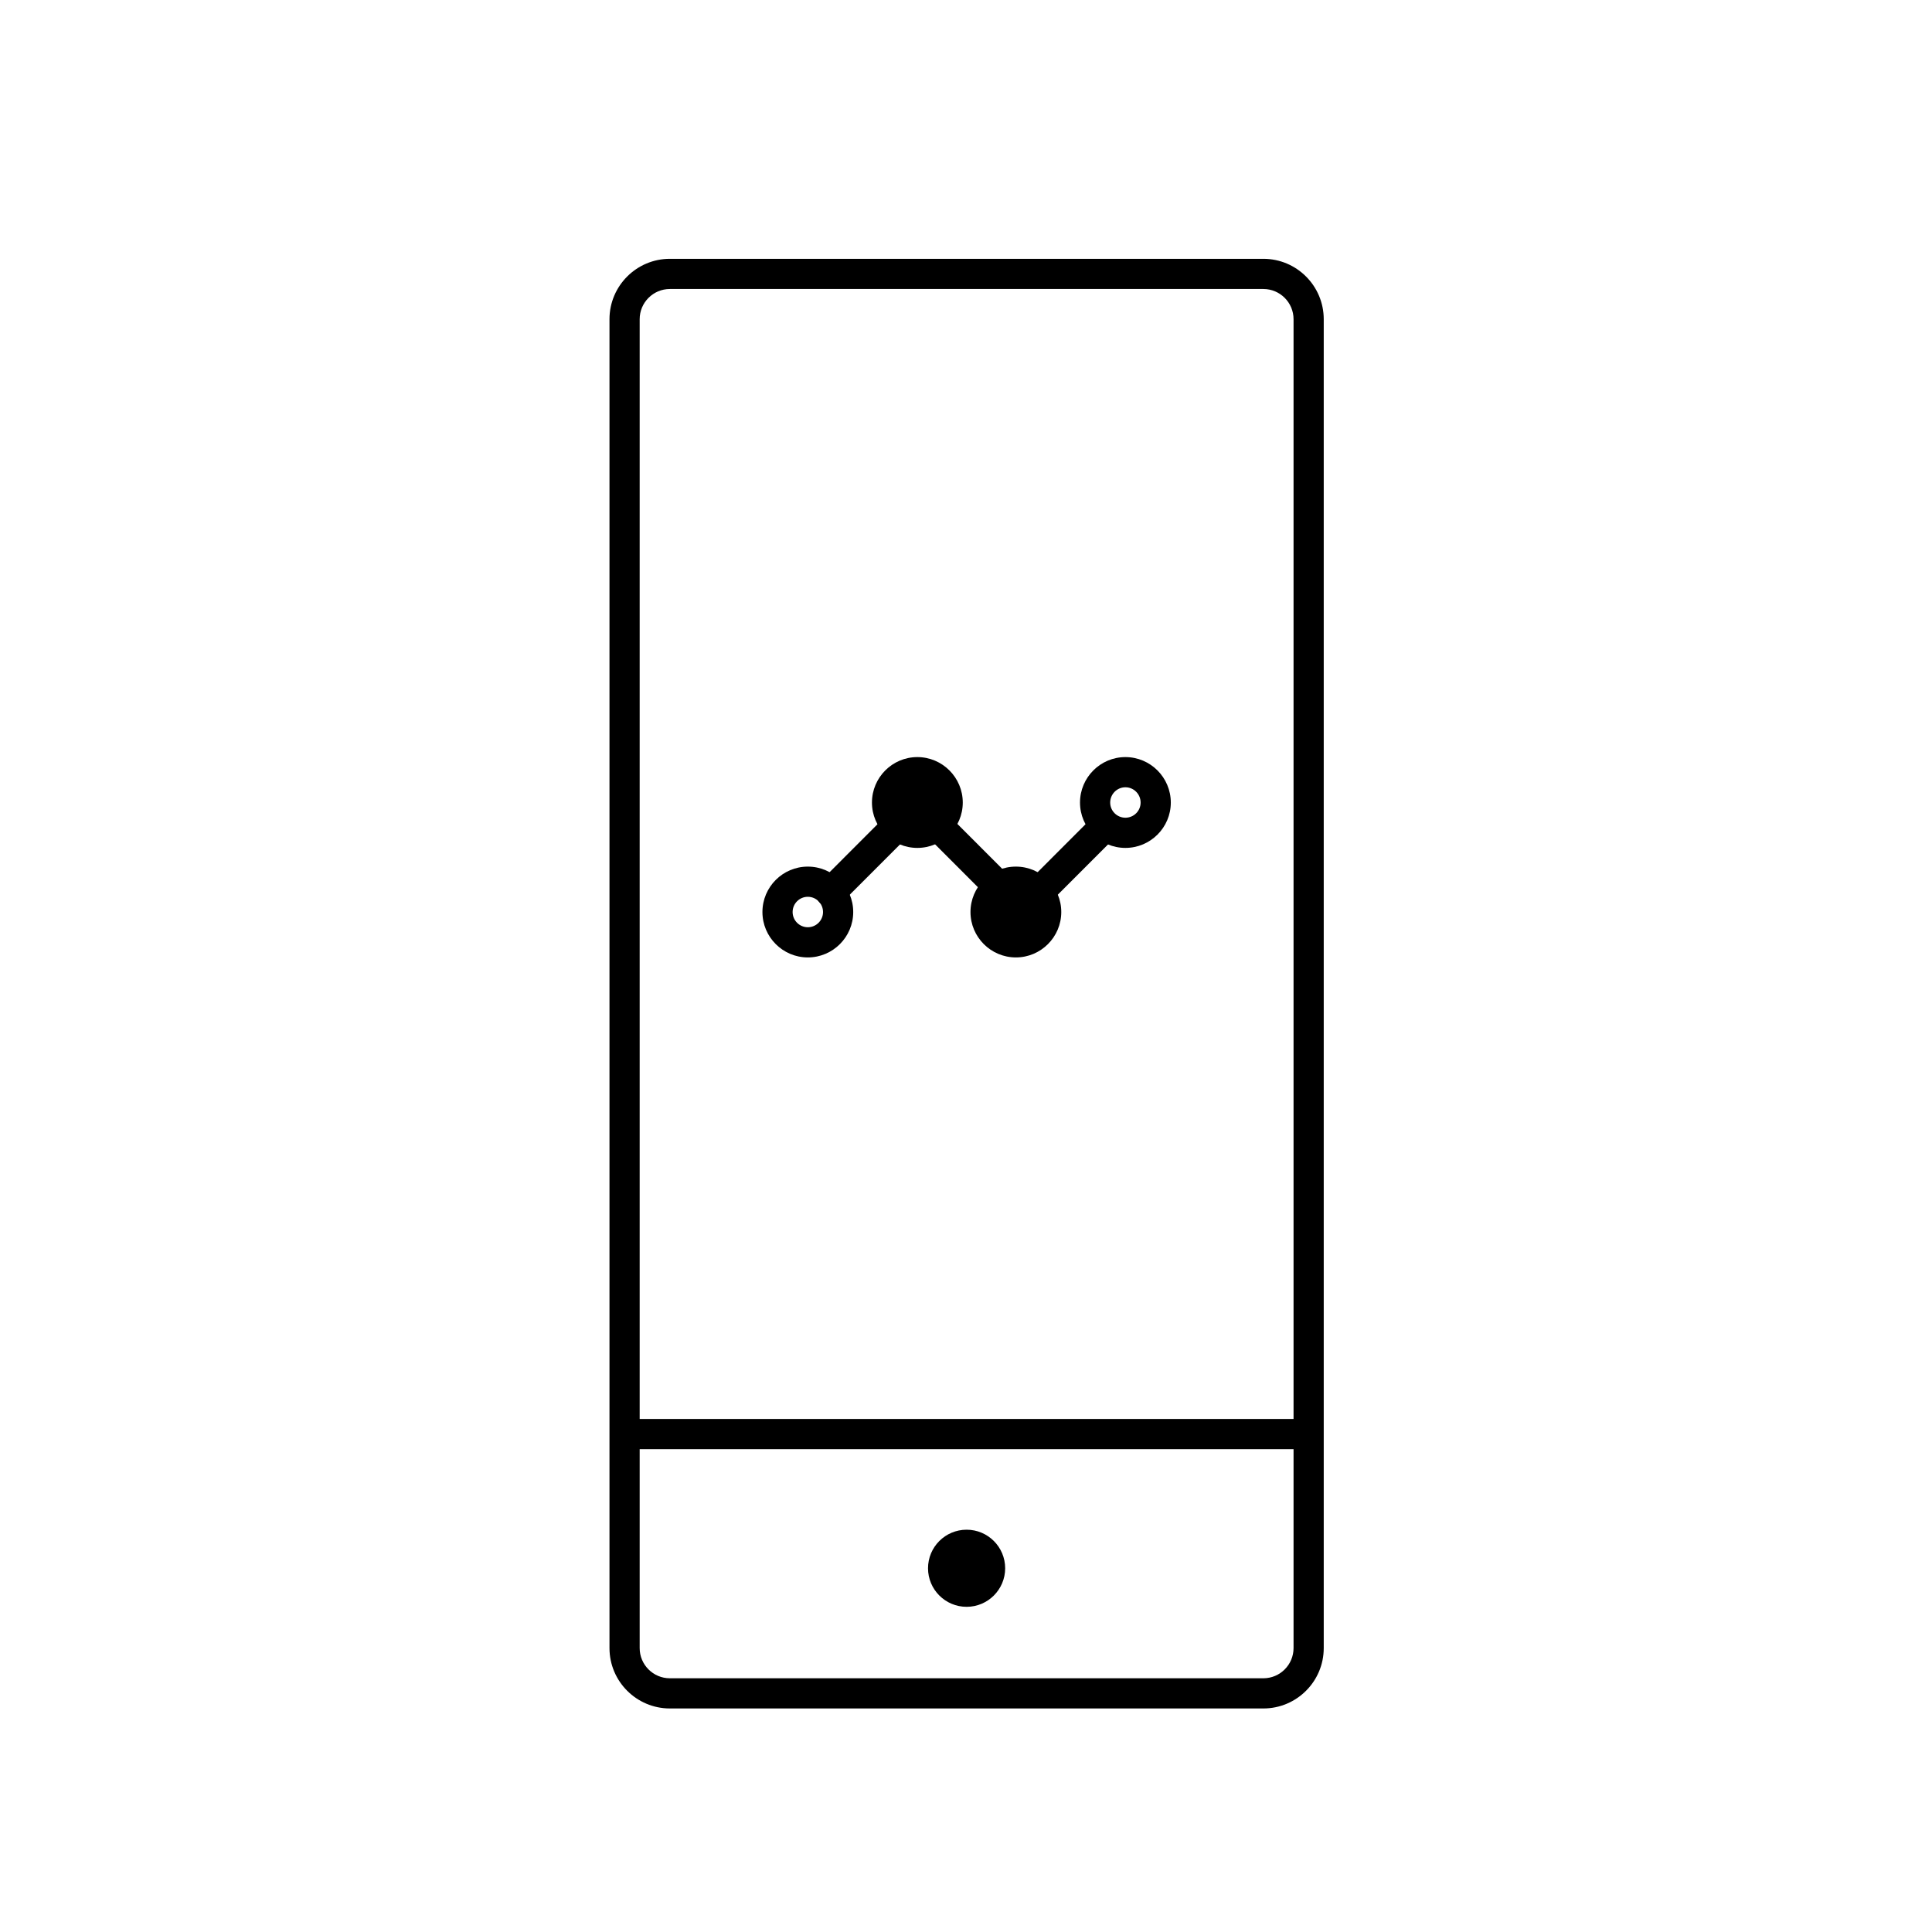 <?xml version="1.0" encoding="utf-8"?>
<!-- Generator: Adobe Illustrator 16.0.0, SVG Export Plug-In . SVG Version: 6.00 Build 0)  -->
<!DOCTYPE svg PUBLIC "-//W3C//DTD SVG 1.1//EN" "http://www.w3.org/Graphics/SVG/1.1/DTD/svg11.dtd">
<svg version="1.1" id="Layer_1" xmlns="http://www.w3.org/2000/svg" xmlns:xlink="http://www.w3.org/1999/xlink" x="0px" y="0px"
	 width="128px" height="128px" viewBox="0 0 128 128" enable-background="new 0 0 128 128" xml:space="preserve">
<g>
	<g>
		<path d="M68.822,60.122c-0.256,0-0.512-0.098-0.707-0.293c-0.391-0.39-0.391-1.023,0-1.414l4.256-4.259
			c0.391-0.391,1.024-0.391,1.415,0s0.391,1.023,0,1.414l-4.256,4.259C69.334,60.024,69.078,60.122,68.822,60.122z"/>
	</g>
	<g>
		<path d="M53.52,63.432c-1.658,0-3.007-1.35-3.007-3.008c0-1.659,1.349-3.009,3.007-3.009c1.659,0,3.008,1.35,3.008,3.009
			C56.528,62.082,55.179,63.432,53.52,63.432z M53.52,59.415c-0.555,0-1.007,0.452-1.007,1.009c0,0.556,0.452,1.008,1.007,1.008
			c0.556,0,1.008-0.452,1.008-1.008C54.528,59.867,54.076,59.415,53.52,59.415z"/>
	</g>
	<g>
		<circle cx="67.304" cy="60.424" r="2.008"/>
		<path d="M67.304,63.432c-1.658,0-3.007-1.35-3.007-3.008c0-1.659,1.349-3.009,3.007-3.009c1.659,0,3.008,1.35,3.008,3.009
			C70.312,62.082,68.962,63.432,67.304,63.432z M67.304,59.415c-0.555,0-1.007,0.452-1.007,1.009c0,0.556,0.452,1.008,1.007,1.008
			c0.556,0,1.008-0.452,1.008-1.008C68.312,59.867,67.86,59.415,67.304,59.415z"/>
	</g>
	<g>
		<path d="M62.786,53.172c0,1.104-0.899,2.004-2.009,2.004s-2.008-0.899-2.008-2.004c0-1.112,0.898-2.013,2.008-2.013
			S62.786,52.06,62.786,53.172z"/>
		<path d="M60.777,56.176c-1.659,0-3.008-1.348-3.008-3.004c0-1.661,1.349-3.013,3.008-3.013c1.659,0,3.009,1.352,3.009,3.013
			C63.786,54.828,62.436,56.176,60.777,56.176z M60.777,52.159c-0.556,0-1.008,0.454-1.008,1.013c0,0.554,0.452,1.004,1.008,1.004
			c0.556,0,1.009-0.45,1.009-1.004C61.786,52.613,61.333,52.159,60.777,52.159z"/>
	</g>
	<g>
		<path d="M74.561,56.176c-1.659,0-3.008-1.348-3.008-3.004c0-1.661,1.349-3.013,3.008-3.013s3.008,1.352,3.008,3.013
			C77.569,54.828,76.219,56.176,74.561,56.176z M74.561,52.159c-0.556,0-1.008,0.454-1.008,1.013c0,0.554,0.452,1.004,1.008,1.004
			c0.556,0,1.008-0.45,1.008-1.004C75.569,52.613,75.117,52.159,74.561,52.159z"/>
	</g>
	<g>
		<path d="M55.039,60.122c-0.256,0-0.512-0.098-0.707-0.293c-0.391-0.39-0.391-1.023,0-1.414l4.256-4.259
			c0.391-0.391,1.024-0.391,1.415,0s0.391,1.023,0,1.414l-4.256,4.259C55.551,60.024,55.294,60.122,55.039,60.122z"/>
	</g>
	<g>
		<path d="M65.926,59.501c-0.256,0-0.512-0.098-0.708-0.293l-3.724-3.727c-0.39-0.391-0.39-1.024,0-1.414
			c0.391-0.391,1.024-0.391,1.415,0l3.724,3.727c0.39,0.391,0.39,1.024,0,1.414C66.438,59.403,66.182,59.501,65.926,59.501z"/>
	</g>
	<g>
		<path d="M66.595,103.903c0,1.406-1.146,2.553-2.554,2.553c-1.411,0-2.557-1.146-2.557-2.553c0-1.413,1.146-2.556,2.557-2.556
			C65.449,101.348,66.595,102.49,66.595,103.903z"/>
	</g>
	<g>
		<path d="M83.702,113.19H44.38c-2.206,0-4-1.794-4-4V21.147c0-2.206,1.794-4,4-4h39.321c2.206,0,4,1.794,4,4v88.043
			C87.702,111.396,85.907,113.19,83.702,113.19z M44.38,19.147c-1.103,0-2,0.897-2,2v88.043c0,1.103,0.897,2,2,2h39.321
			c1.103,0,2-0.897,2-2V21.147c0-1.103-0.897-2-2-2H44.38z"/>
	</g>
	<g>
		<path d="M86.05,96.011H42.03c-0.552,0-1-0.447-1-1s0.448-1,1-1h44.02c0.552,0,1,0.447,1,1S86.602,96.011,86.05,96.011z"/>
	</g>
</g>
</svg>
